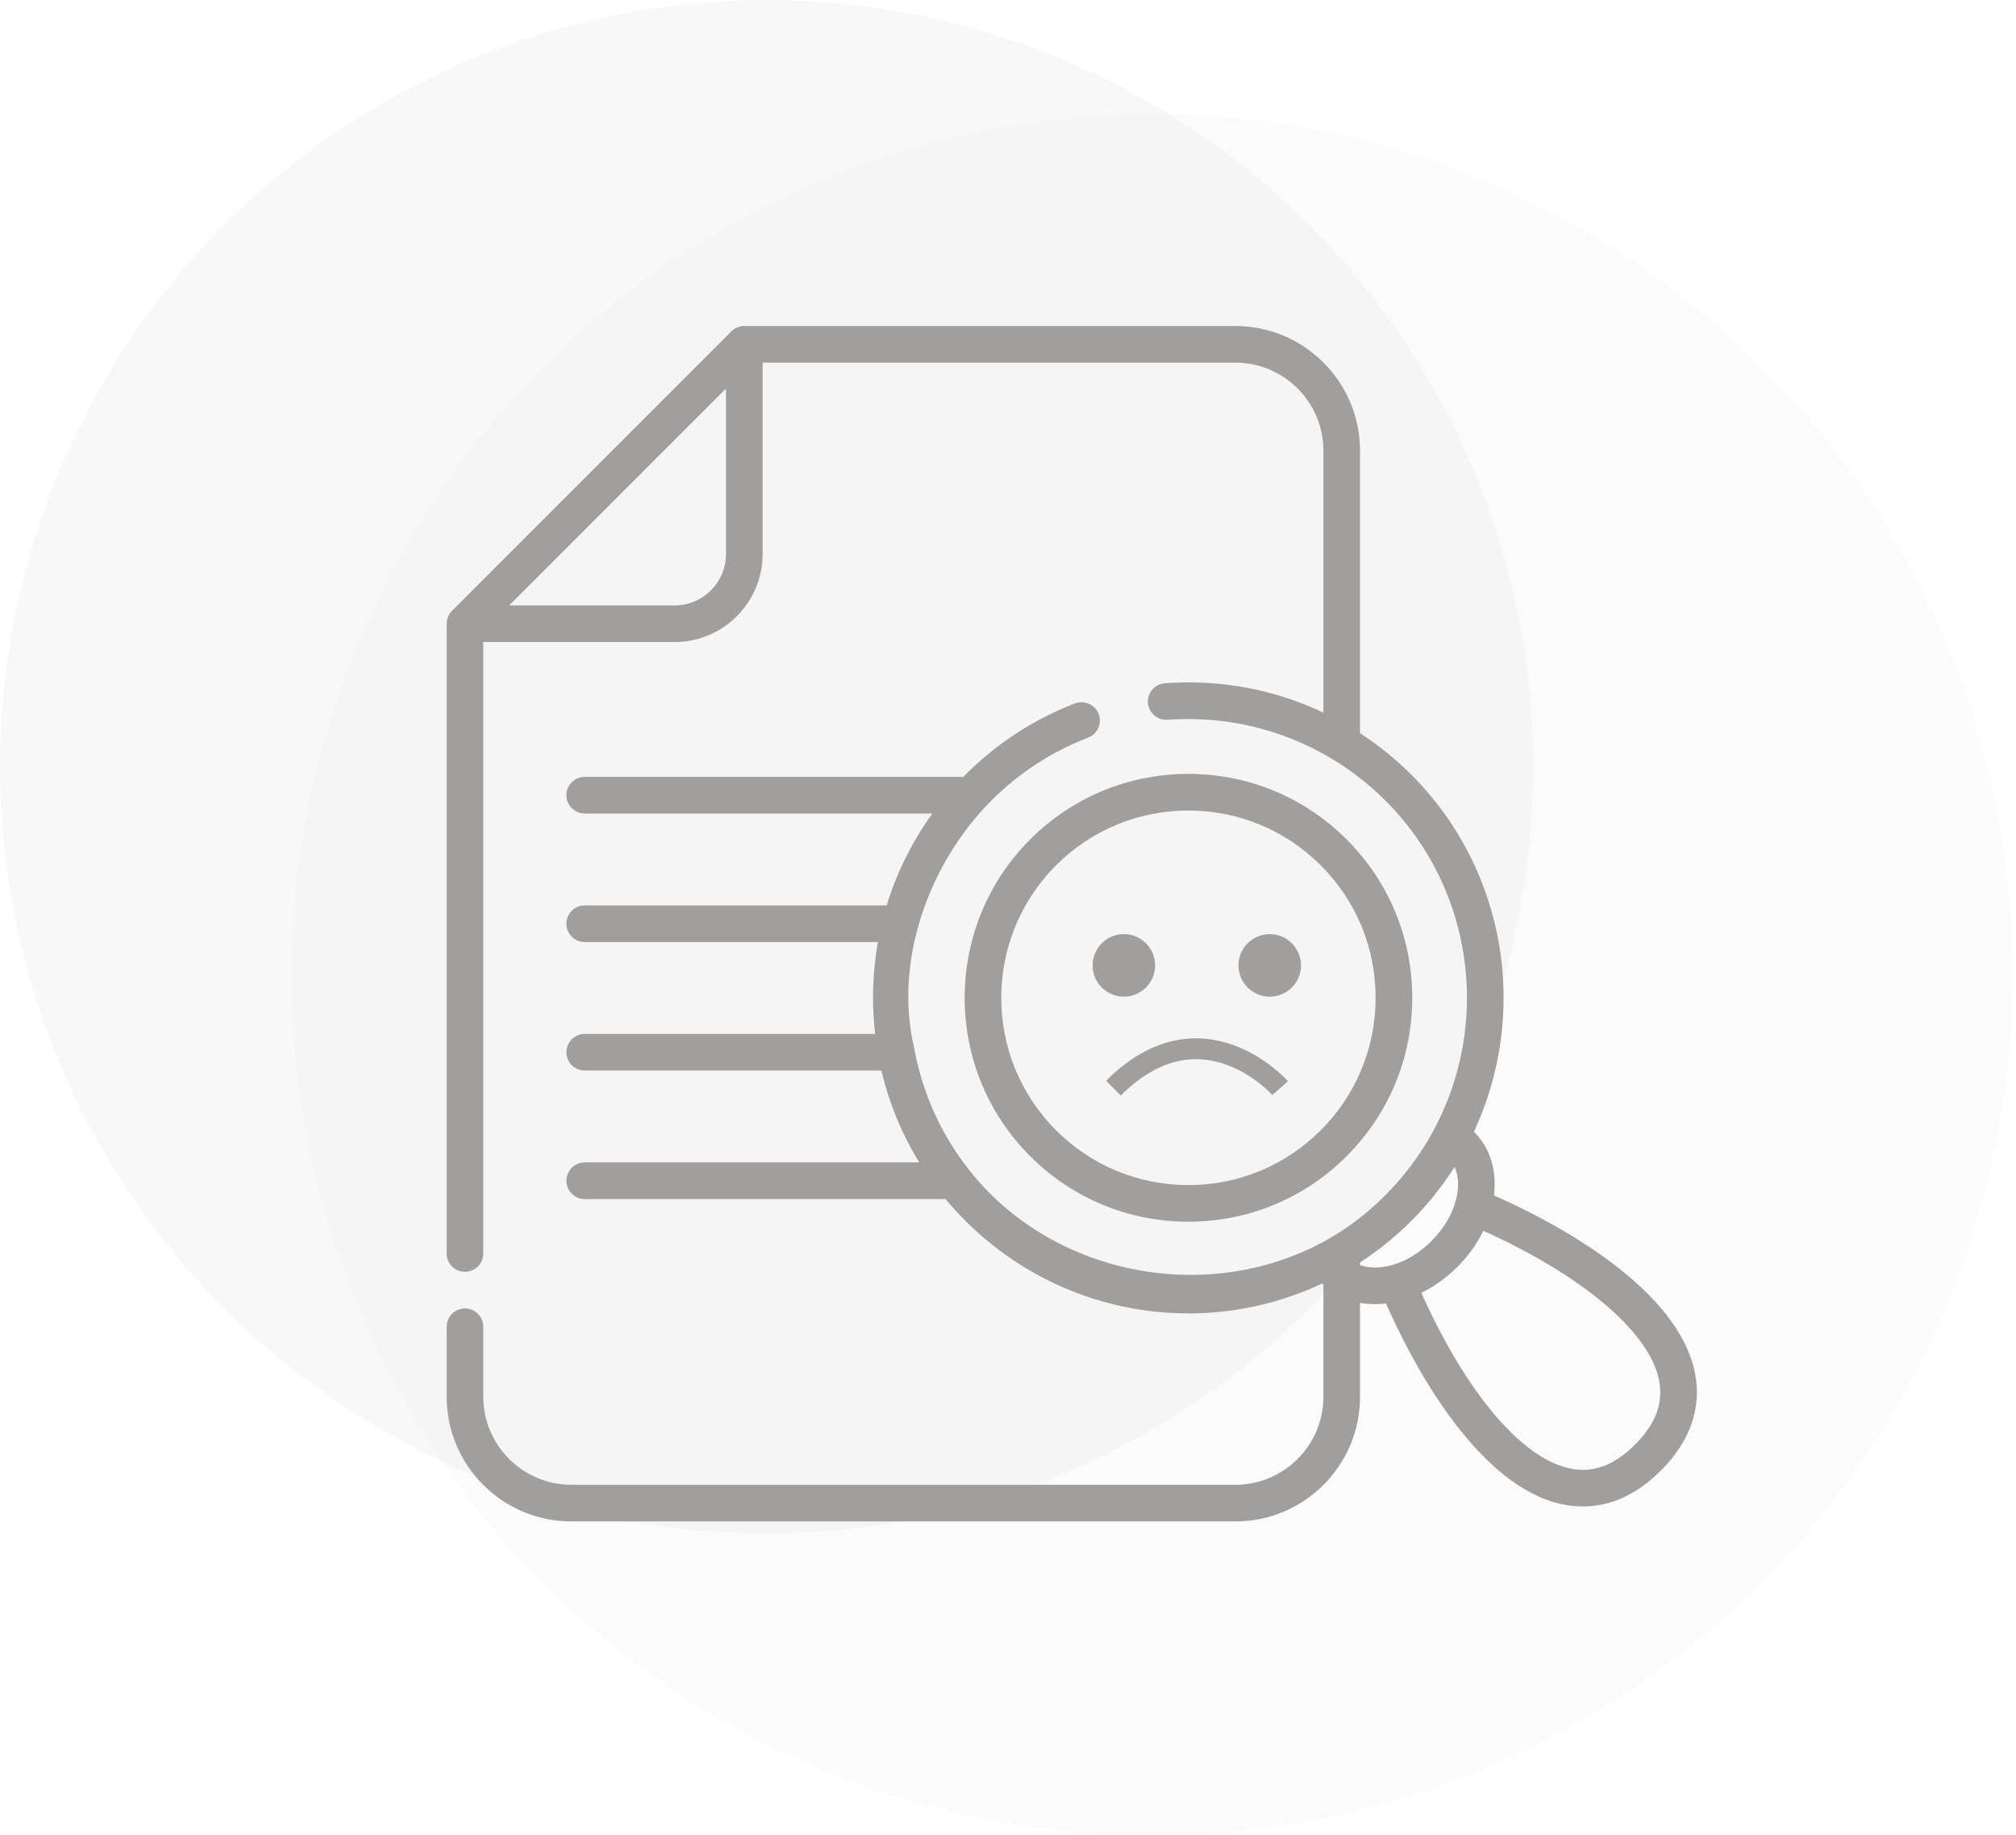 <svg width="167" height="152" viewBox="0 0 167 152" fill="none" xmlns="http://www.w3.org/2000/svg">
<circle opacity="0.2" cx="63.5" cy="63.5" r="63.5" fill="#D3D3D3" fill-opacity="0.8"/>
<circle opacity="0.2" cx="95.424" cy="80.72" r="71.28" fill="#E4E4E4" fill-opacity="0.8"/>
<path fill-rule="evenodd" clip-rule="evenodd" d="M140.414 113.742C139.85 110.858 137.773 107.964 134.24 105.143C131.483 102.941 127.876 100.831 123.756 99.002C124.008 96.921 123.434 95.064 122.123 93.753C122.118 93.748 122.113 93.744 122.108 93.739C122.104 93.735 122.099 93.731 122.095 93.727C126.622 84.048 124.896 72.145 116.915 64.164C115.609 62.859 114.182 61.709 112.661 60.722V37.325C112.661 31.632 108.029 27 102.336 27H61.657C61.262 27 60.864 27.165 60.584 27.444C60.584 27.444 37.451 50.578 37.442 50.587C37.164 50.876 37 51.255 37 51.657V103.812C37 104.65 37.679 105.329 38.517 105.329C39.355 105.329 40.034 104.65 40.034 103.812V53.174H55.881C59.902 53.174 63.174 49.903 63.174 45.881V30.034H102.336C106.356 30.034 109.627 33.305 109.627 37.325V59.02C106.433 57.503 102.981 56.663 99.438 56.533C98.456 56.495 97.471 56.51 96.491 56.586C95.655 56.648 95.028 57.376 95.091 58.211C95.152 59.035 95.894 59.674 96.716 59.612C97.793 59.531 98.878 59.527 99.955 59.598C103.439 59.827 106.81 60.839 109.823 62.546L109.831 62.55L109.841 62.556C111.627 63.57 113.286 64.827 114.769 66.309C122.197 73.737 123.495 85.008 118.665 93.78C116.505 97.705 113.127 101.089 109.1 103.12L109.04 103.15C99.355 108.016 86.962 105.413 80.245 96.852C80.234 96.837 80.224 96.823 80.212 96.809C77.945 93.906 76.427 90.535 75.753 86.936C75.746 86.888 75.737 86.84 75.726 86.792C74.019 79.571 76.968 71.457 82.116 66.309C84.419 64.007 87.118 62.25 90.139 61.088C90.921 60.787 91.311 59.91 91.011 59.127C90.714 58.355 89.821 57.958 89.049 58.255C85.631 59.57 82.576 61.558 79.97 64.164C79.936 64.198 79.902 64.233 79.868 64.268C79.845 64.292 79.822 64.316 79.799 64.34H48.436C47.599 64.34 46.919 65.019 46.919 65.857C46.919 66.695 47.599 67.374 48.436 67.374H77.236C75.556 69.698 74.282 72.263 73.453 74.983H48.436C47.599 74.983 46.919 75.662 46.919 76.5C46.919 77.338 47.599 78.017 48.436 78.017H72.725C72.719 78.054 72.711 78.091 72.704 78.129C72.45 79.602 72.32 81.109 72.32 82.635C72.32 83.642 72.378 84.64 72.49 85.626H48.436C47.599 85.626 46.919 86.305 46.919 87.143C46.919 87.981 47.599 88.66 48.436 88.66H73.016C73.648 91.351 74.704 93.914 76.15 96.269H48.436C47.599 96.269 46.919 96.948 46.919 97.786C46.919 98.624 47.599 99.303 48.436 99.303H78.327C78.844 99.925 79.392 100.527 79.971 101.107C81.108 102.244 82.35 103.265 83.671 104.182C91.268 109.408 101.11 110.262 109.538 106.291C109.542 106.295 109.545 106.299 109.548 106.302C109.552 106.307 109.556 106.311 109.561 106.315C109.573 106.328 109.586 106.34 109.6 106.353C109.609 106.361 109.618 106.37 109.627 106.378V115.675C109.627 119.695 106.356 122.965 102.336 122.965H47.325C43.305 122.966 40.034 119.695 40.034 115.675V109.88C40.034 109.042 39.355 108.363 38.517 108.363C37.679 108.363 37 109.042 37 109.88V115.675C37 121.368 41.632 126 47.325 126H102.336C108.03 126 112.662 121.368 112.662 115.675V107.902C113.054 107.971 113.463 108.007 113.887 108.007C114.193 108.007 114.502 107.988 114.811 107.951C116.815 112.467 119.138 116.332 121.568 119.18C124.728 122.884 127.942 124.761 131.124 124.762C133.436 124.762 135.612 123.759 137.589 121.781C140.629 118.741 140.803 115.731 140.414 113.742ZM60.14 45.881C60.14 48.229 58.23 50.14 55.881 50.14H42.18L60.14 32.18V45.881ZM113.886 104.973C113.531 104.973 113.094 104.928 112.661 104.77V104.552L112.691 104.533L112.714 104.518C113.839 103.787 114.905 102.964 115.903 102.066C117.43 100.691 118.8 99.136 119.965 97.444C120.145 97.181 120.323 96.917 120.494 96.649C120.768 97.249 120.849 97.992 120.722 98.816C120.488 100.324 119.65 101.706 118.582 102.775C117.349 104.006 115.672 104.971 113.886 104.973ZM135.443 119.636C134.036 121.044 132.623 121.728 131.123 121.728C126.886 121.727 121.824 116.151 117.737 107.069C117.866 107.006 117.994 106.94 118.121 106.871C119.213 106.281 120.197 105.503 121.04 104.594C121.766 103.812 122.384 102.926 122.856 101.968L122.864 101.952C122.868 101.945 122.872 101.938 122.875 101.931C131.127 105.653 136.656 110.334 137.436 114.324C137.802 116.192 137.15 117.93 135.443 119.636Z" fill="#A19F9D"/>
<path d="M93.098 82.541C94.528 82.541 95.687 81.382 95.687 79.952C95.687 78.522 94.528 77.362 93.098 77.362C91.668 77.362 90.509 78.522 90.509 79.952C90.509 81.382 91.668 82.541 93.098 82.541Z" fill="#A19F9D"/>
<path d="M107.77 79.952C107.77 81.382 106.61 82.541 105.181 82.541C103.751 82.541 102.591 81.382 102.591 79.952C102.591 78.522 103.751 77.362 105.181 77.362C106.61 77.362 107.77 78.522 107.77 79.952Z" fill="#A19F9D"/>
<path d="M92.845 90.727C94.58 88.992 96.216 88.171 97.665 87.867C99.116 87.562 100.448 87.762 101.597 88.178C102.751 88.595 103.708 89.226 104.381 89.761C104.716 90.027 104.975 90.265 105.149 90.434C105.236 90.519 105.301 90.586 105.343 90.63C105.363 90.652 105.378 90.668 105.387 90.678L105.397 90.688C105.397 90.688 105.396 90.688 106.044 90.117C106.691 89.546 106.69 89.545 106.69 89.545L106.689 89.544L106.687 89.542L106.681 89.535L106.662 89.514C106.646 89.497 106.624 89.473 106.596 89.443C106.539 89.383 106.458 89.299 106.353 89.198C106.144 88.994 105.841 88.717 105.454 88.41C104.685 87.798 103.565 87.054 102.184 86.554C100.797 86.053 99.135 85.794 97.31 86.177C95.483 86.561 93.558 87.574 91.625 89.507L92.845 90.727Z" fill="#A19F9D"/>
<path fill-rule="evenodd" clip-rule="evenodd" d="M111.555 69.523C108.053 66.021 103.396 64.092 98.443 64.092C93.49 64.092 88.833 66.021 85.331 69.523C78.101 76.753 78.101 88.517 85.331 95.748C88.833 99.25 93.49 101.179 98.443 101.179C103.396 101.179 108.053 99.25 111.555 95.748C115.058 92.246 116.987 87.589 116.987 82.636C116.987 77.683 115.058 73.026 111.555 69.523ZM109.41 93.602C106.48 96.532 102.586 98.145 98.443 98.145C94.3 98.145 90.405 96.532 87.476 93.602C81.429 87.555 81.429 77.716 87.476 71.669C90.405 68.739 94.3 67.126 98.443 67.126C102.585 67.126 106.48 68.739 109.41 71.669C112.339 74.598 113.952 78.493 113.952 82.635C113.952 86.778 112.339 90.673 109.41 93.602Z" fill="#A19F9D"/>
</svg>
